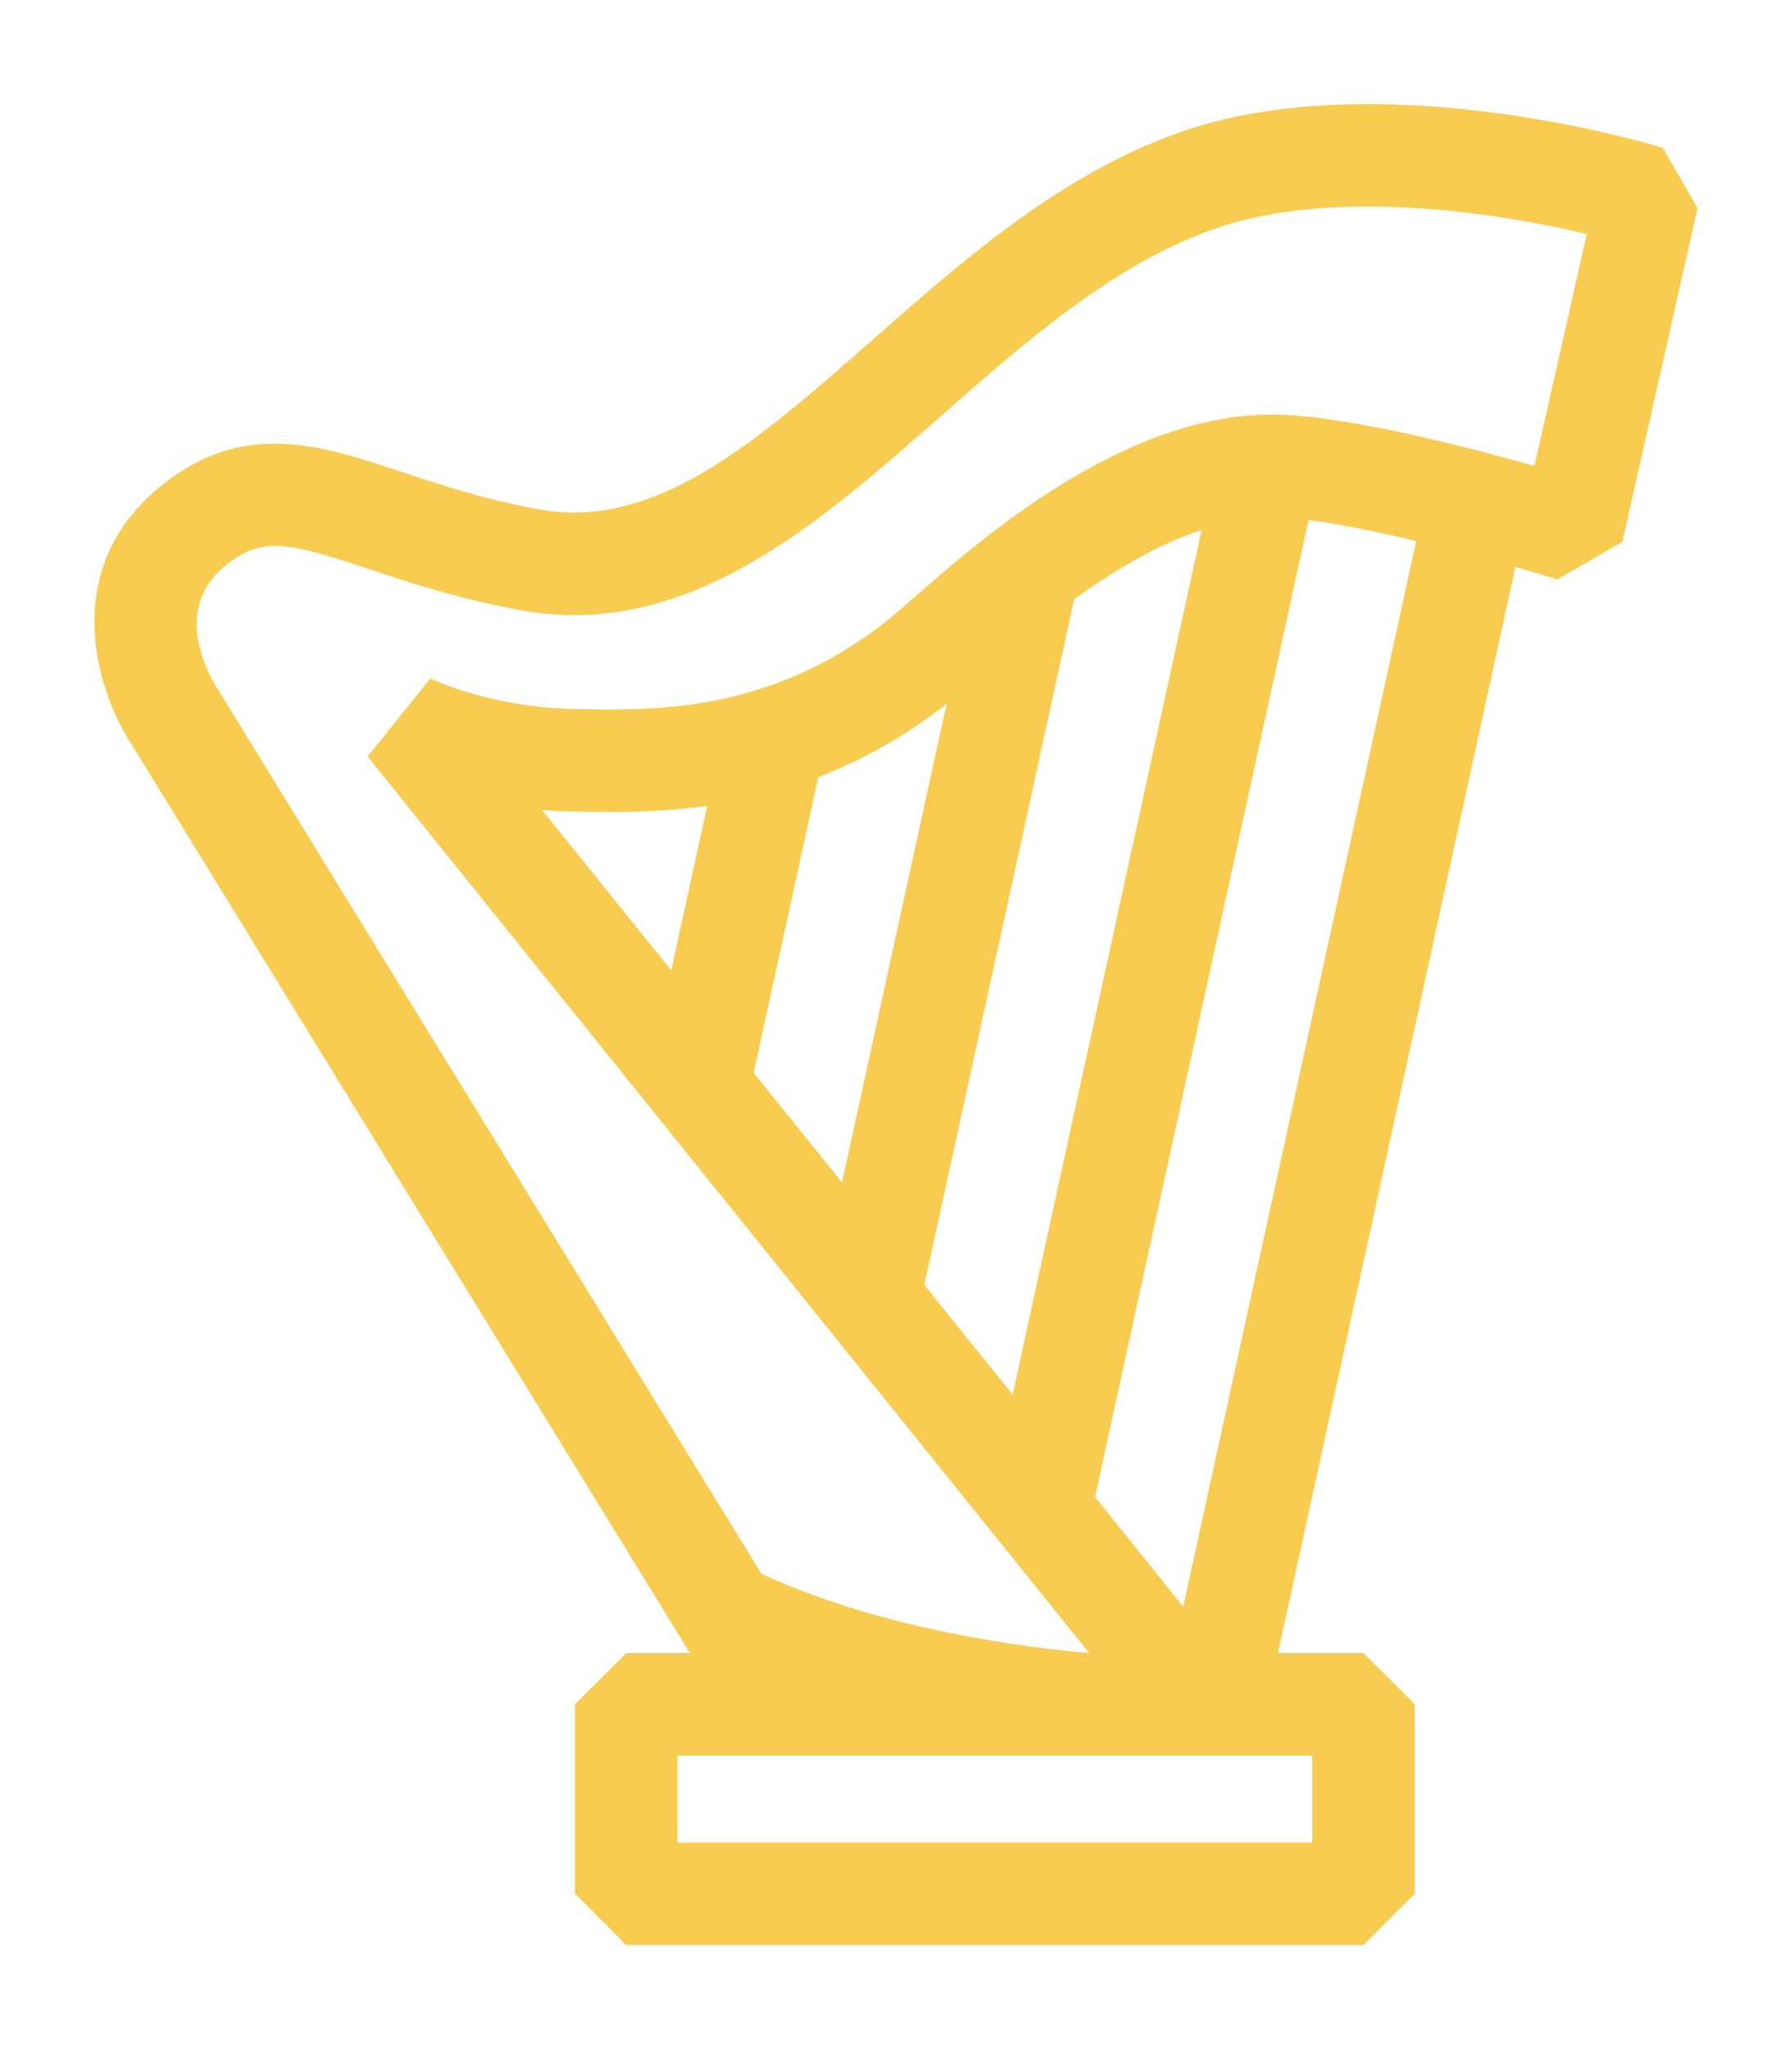 <svg width="14" height="16" viewBox="0 0 14 16" fill="none" xmlns="http://www.w3.org/2000/svg">
<path d="M12.99 1.154C12.9 1.126 10.766 0.484 9.211 1.035C8.284 1.364 7.538 2.019 6.817 2.653C5.907 3.453 5.121 4.143 4.209 3.977C3.786 3.9 3.442 3.786 3.139 3.685C2.512 3.477 1.919 3.28 1.287 3.771C0.44 4.428 0.752 5.401 1.04 5.831L5.39 12.908H4.892L4.492 13.307V14.787L4.892 15.188H10.652L11.052 14.787V13.307L10.652 12.908H9.984L11.839 4.427C11.97 4.464 12.083 4.498 12.167 4.524L12.675 4.23L13.262 1.624L12.99 1.154ZM10.252 14.388H5.292V13.708H10.252V14.388ZM9.244 12.545L8.555 11.689L10.223 4.06C10.468 4.092 10.767 4.154 11.064 4.224L9.244 12.545ZM4.235 6.325C4.31 6.331 4.386 6.335 4.465 6.336C4.752 6.343 5.117 6.349 5.525 6.292L5.244 7.577L4.235 6.325ZM6.393 6.068C6.719 5.943 7.057 5.76 7.395 5.496L6.578 9.233L5.888 8.377L6.393 6.068ZM8.392 4.679C8.694 4.461 9.038 4.254 9.388 4.137L7.911 10.889L7.221 10.033L8.392 4.679ZM11.988 3.638C11.434 3.482 10.479 3.237 9.935 3.237C9.932 3.237 9.928 3.237 9.924 3.237C8.762 3.244 7.661 4.21 7.132 4.674L7.051 4.745C6.101 5.571 5.127 5.551 4.483 5.536C3.825 5.522 3.367 5.3 3.362 5.298L2.872 5.907L8.509 12.907H8.493C7.738 12.836 6.777 12.669 5.948 12.288L1.708 5.392C1.64 5.289 1.323 4.755 1.777 4.403C2.059 4.185 2.268 4.239 2.887 4.445C3.199 4.548 3.587 4.677 4.065 4.764C5.359 5 6.369 4.112 7.345 3.254C8.009 2.67 8.696 2.067 9.478 1.79C10.446 1.447 11.769 1.68 12.397 1.826L11.988 3.638Z" fill="#F8CC50"/>
</svg>
